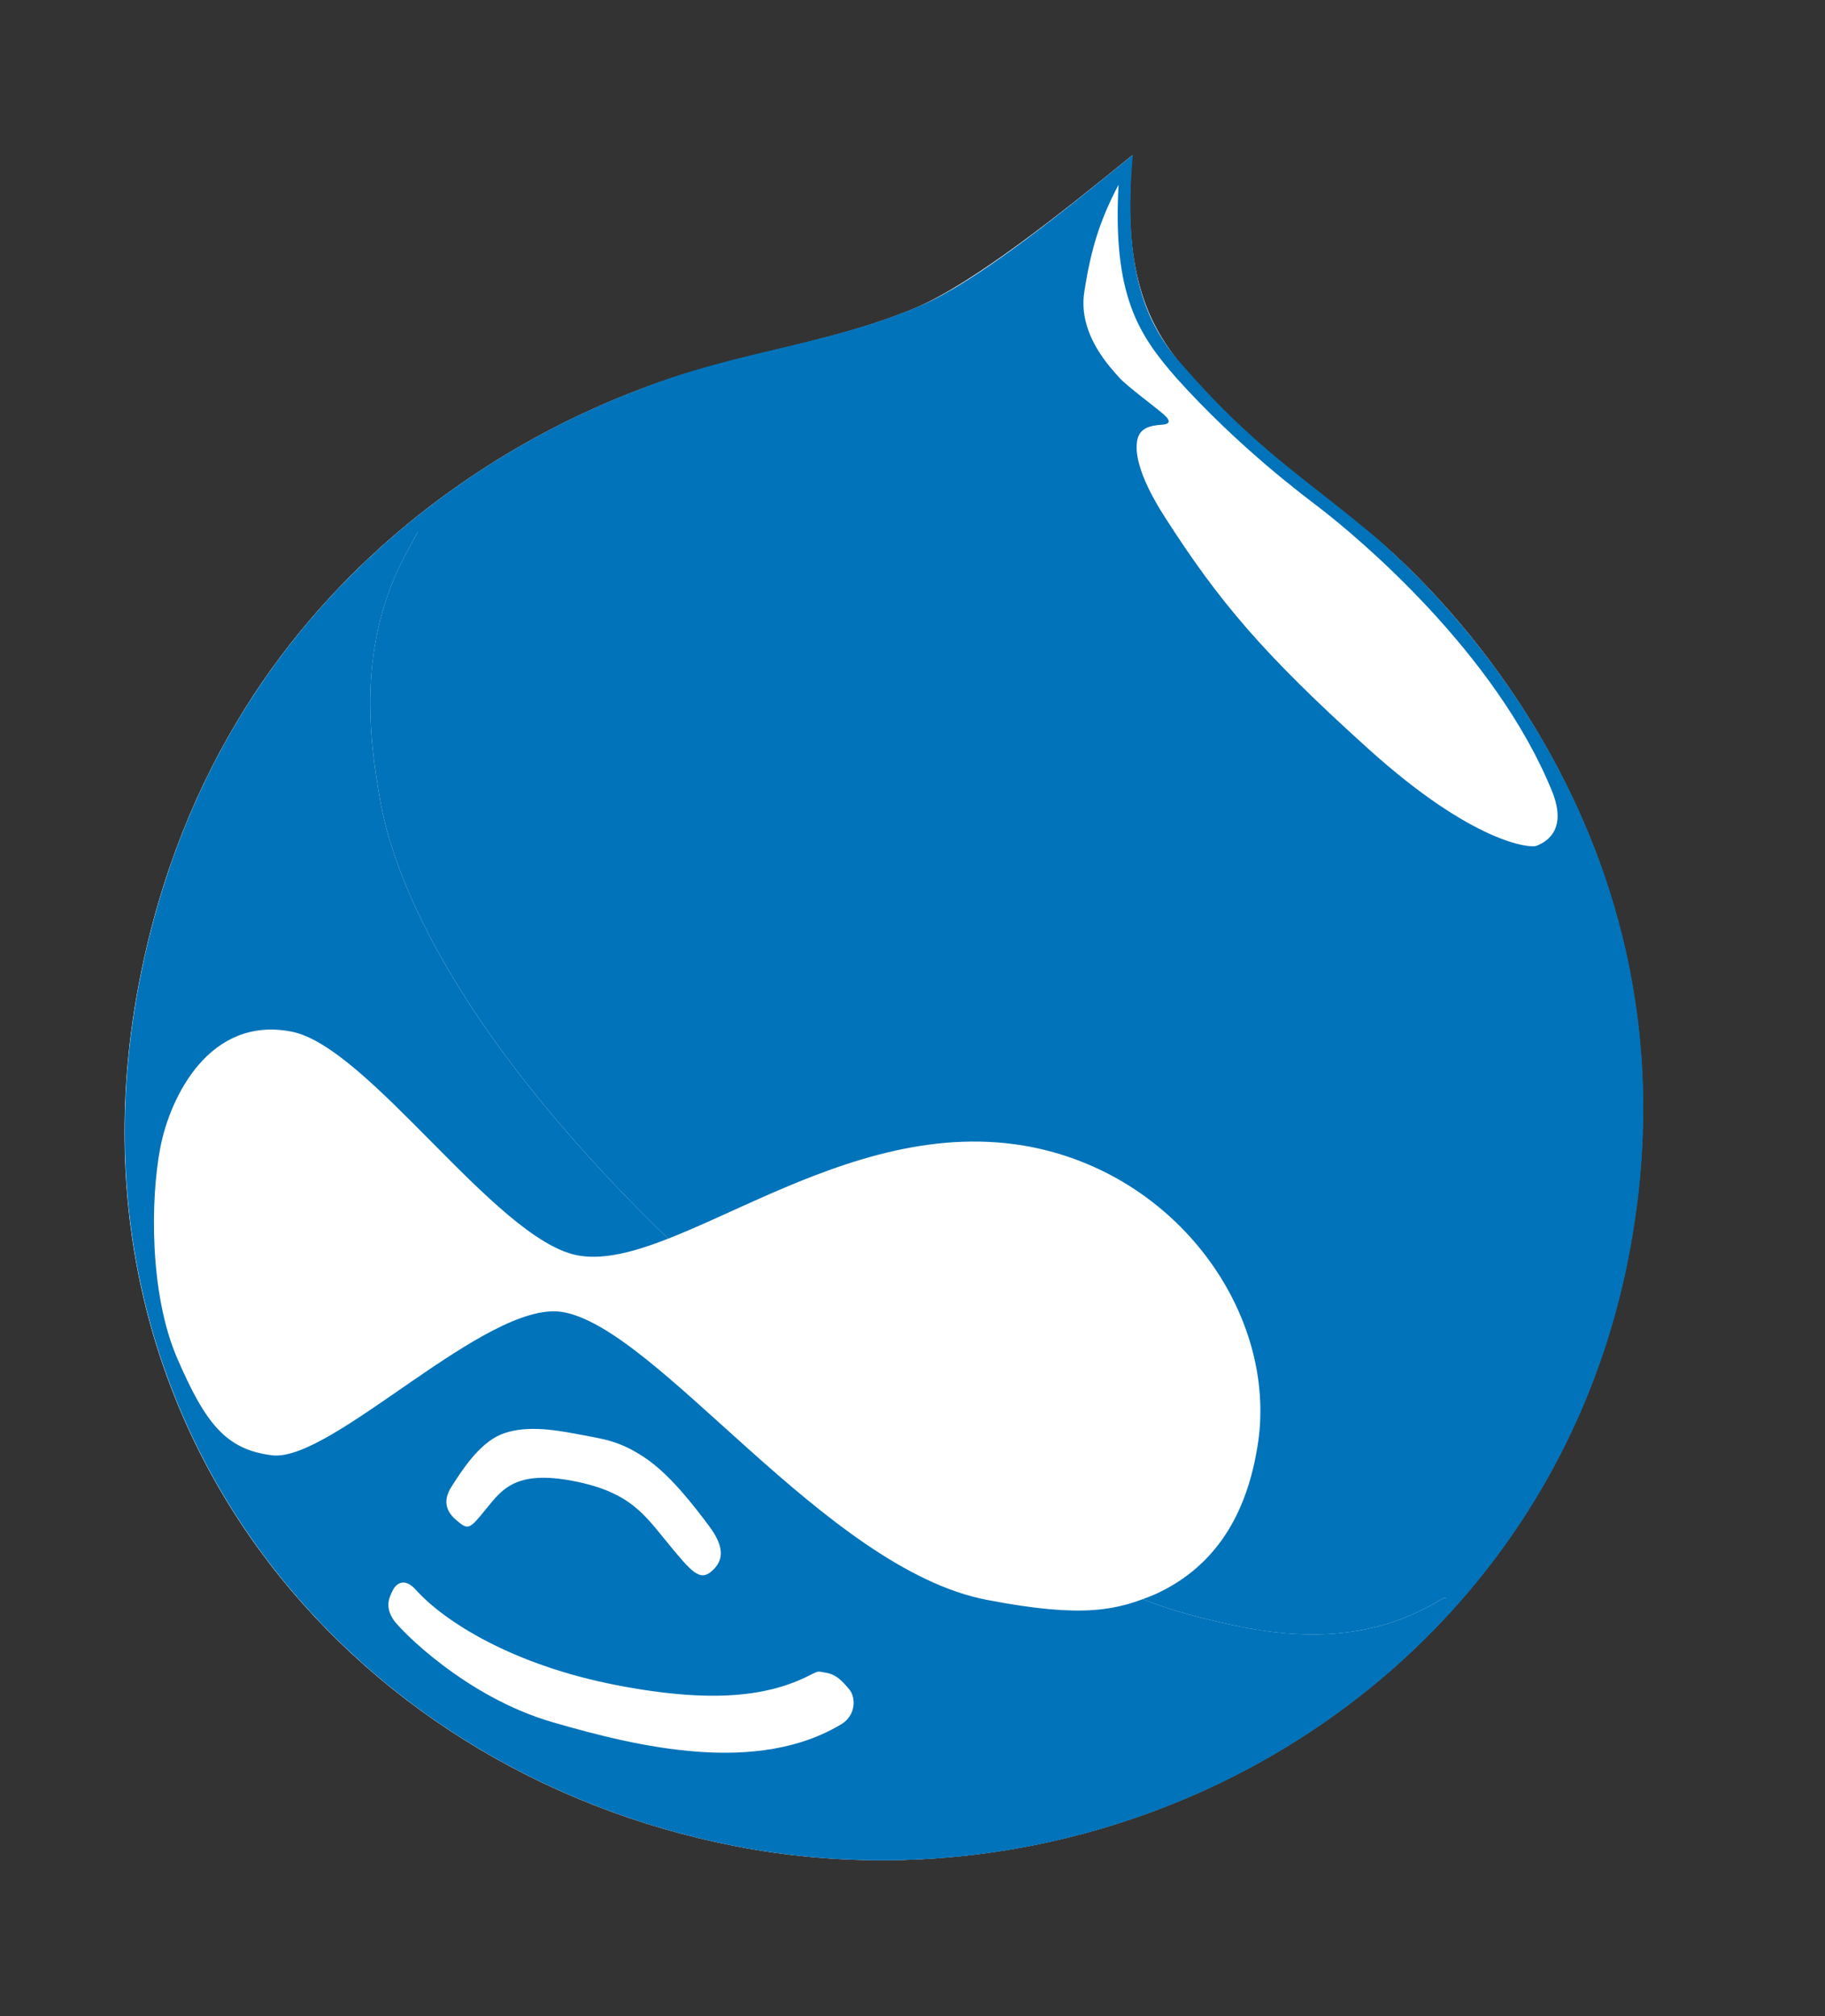 <svg width="67" height="74" fill="none" xmlns="http://www.w3.org/2000/svg"><rect width="100%" height="100%" fill="#333333" stroke="none"/><g clip-path="url(#clip0)"><path d="M23.519 14.28c3.57-1.375 6.726-1.58 10.115-2.989 2.107-.906 5.273-3.421 7.936-5.595-.38 4.24.557 6.17 1.767 7.653 2.602 3.001 4.386 4.095 6.752 6.051 2.004 1.574 12.693 11.134 9.696 26.682-2.997 15.547-18.248 24.483-32.735 21.69C12.562 64.98 2.03 52.012 5.11 36.043c3.077-15.969 16.253-20.93 18.409-21.764z" fill="#fff"/><path d="M45.456 59.688c-4.557-.941-5.247-1.887-8.927-4.47C16.65 41.26 14.341 31.564 13.955 29.365c-.387-2.2-.89-5.734 1.02-9.178.37-.665.649-1.202.86-1.637 3.516-2.684 6.727-3.9 7.7-4.276 3.509-1.386 6.726-1.579 10.115-2.988 2.095-.846 5.273-3.421 7.936-5.595-.38 4.239.485 6.218 1.767 7.653 2.601 3.001 4.386 4.095 6.752 6.05C52.097 21.03 62.797 30.53 59.8 46.078c-.957 4.964-3.163 9.254-6.195 12.704l-.592-.137c-1.483.902-3.722 1.845-7.558 1.044z" fill="#0073BA"/><path d="M23.535 14.275c3.509-1.386 6.726-1.579 10.115-2.988 2.095-.846 5.273-3.421 7.936-5.595-.38 4.239.485 6.218 1.767 7.653 2.601 3.001 4.386 4.095 6.752 6.05C52.097 21.03 62.797 30.53 59.8 46.078c-.957 4.964-3.163 9.254-6.195 12.704-6.463 7.354-16.679 10.888-26.54 8.987-14.488-2.792-25.02-15.76-21.941-31.729 1.69-8.77 6.426-14.219 10.71-17.488 3.516-2.684 6.728-3.9 7.7-4.276zm-8.667 5.646c-4.9 4.186-8.027 9.638-9.292 16.205-.735 3.81-.705 7.55.09 11.114a25.062 25.062 0 004.213 9.334c4.039 5.559 10.173 9.374 17.273 10.742 3.513.677 7.09.669 10.631-.025a27.96 27.96 0 009.713-3.88c6.247-3.986 10.457-10.173 11.854-17.42 1.244-6.456.26-12.594-2.927-18.245-2.433-4.318-5.433-7.029-6.61-7.994-.57-.471-1.109-.895-1.63-1.304-1.634-1.283-3.178-2.494-5.177-4.801-1.072-1.2-2.118-2.974-1.946-6.934-2.442 1.985-5.26 4.201-7.24 5-1.762.734-3.504 1.15-5.19 1.551-1.594.38-3.243.774-4.927 1.439l-.063.024c-4.916 1.9-7.818 4.38-8.772 5.194z" fill="#0073BA"/><path d="M41.053 6.839c-1.317 2.308-1.441 3.597-1.546 4.14-.104.542-.082 2.046.74 2.955.363.382.437.646.425.706-.046.242-.622.318-.727.86-.128.663-.083 2.047 2.488 5.855 2.57 3.808 6.593 7.52 9.803 9.952 3.21 2.43 4.916 2.635 5.56 1.884.643-.751.342-2.747-1.406-5.646-1.748-2.9-8.096-7.81-8.096-7.81l-7.592-7.839-.028-2.443" fill="#0073BA"/><path d="M41.065 6.778c-.225 4.082.745 5.519 2.124 7.097 2.31 2.57 4.711 4.346 5.254 4.763 1.412 1.085 6.459 5.307 8.533 10.395.635 1.56-.371 1.928-.575 2.014-.203.086-2.294-.067-6.17-3.565-3.878-3.497-5.5-5.434-7.465-8.5-1.055-1.642-1.085-2.46-1.015-2.821.081-.422.417-.545.92-.573.253-.014.336-.123.07-.361-.265-.24-1.411-1.085-1.666-1.384-.254-.3-1.51-1.541-1.269-3.12.242-1.578.572-2.64 1.26-3.945z" fill="#fff"/><path d="M14.976 20.188c-1.91 3.444-1.408 6.979-1.021 9.178.387 2.2 2.695 11.895 22.575 25.851 3.679 2.584 4.37 3.53 8.926 4.47 3.836.802 6.075-.141 7.558-1.043l.592.137c-6.463 7.354-16.679 10.888-26.54 8.987-14.488-2.792-25.019-15.76-21.941-31.729 1.69-8.77 6.426-14.219 10.71-17.488-.211.435-.49.972-.86 1.637z" fill="#0073BA"/><path d="M46.147 53.196c.846-4.712-2.695-9.957-8.214-11.083-7.021-1.416-13.25 4.696-16.785 3.952-2.994-.64-7.626-7.657-10.451-8.202-3.006-.58-4.452 2.392-4.812 4.26-.36 1.868-.41 5.359.627 7.746 1.036 2.387 1.787 3.345 3.493 3.548 2.2.237 7.828-5.678 10.617-5.266 3.51.552 9.655 9.424 15.606 10.57 3.607.696 4.794.362 6.147-.19 2.047-.918 3.32-2.672 3.772-5.335zM29.846 61.429c-1.388.732-3.342 1.168-7.19.426-3.847-.741-6.343-2.347-7.371-3.483-.46-.526-.77-.21-.876.019-.107.23-.297.568.043 1.07.242.36 2.636 2.821 5.824 3.748 3.188.927 7.541 1.954 10.65.053.503-.34.499-.967.245-1.266-.255-.298-.46-.526-.82-.595-.361-.07-.301-.058-.505.028z" fill="#fff"/><path d="M21.19 52.636c-.961-.186-1.995-.322-2.81.02-.813.344-1.443 1.347-1.8 1.904-.357.556-.186.964.249 1.298.374.322.457.213 1.03-.49.57-.702 1.083-1.416 3.186-1.01 2.104.405 2.626 1.256 3.486 2.297.859 1.04 1.162 1.411 1.615.998.454-.412.427-.917-.119-1.648-.545-.73-1.44-1.902-2.382-2.521-.94-.619-1.493-.663-2.455-.848z" fill="#fff"/></g><defs><clipPath id="clip0"><path fill="#fff" transform="scale(-1 1) rotate(-10.909 21.772 354.265)" d="M0 0h55.601v63.71H0z"/></clipPath></defs></svg>